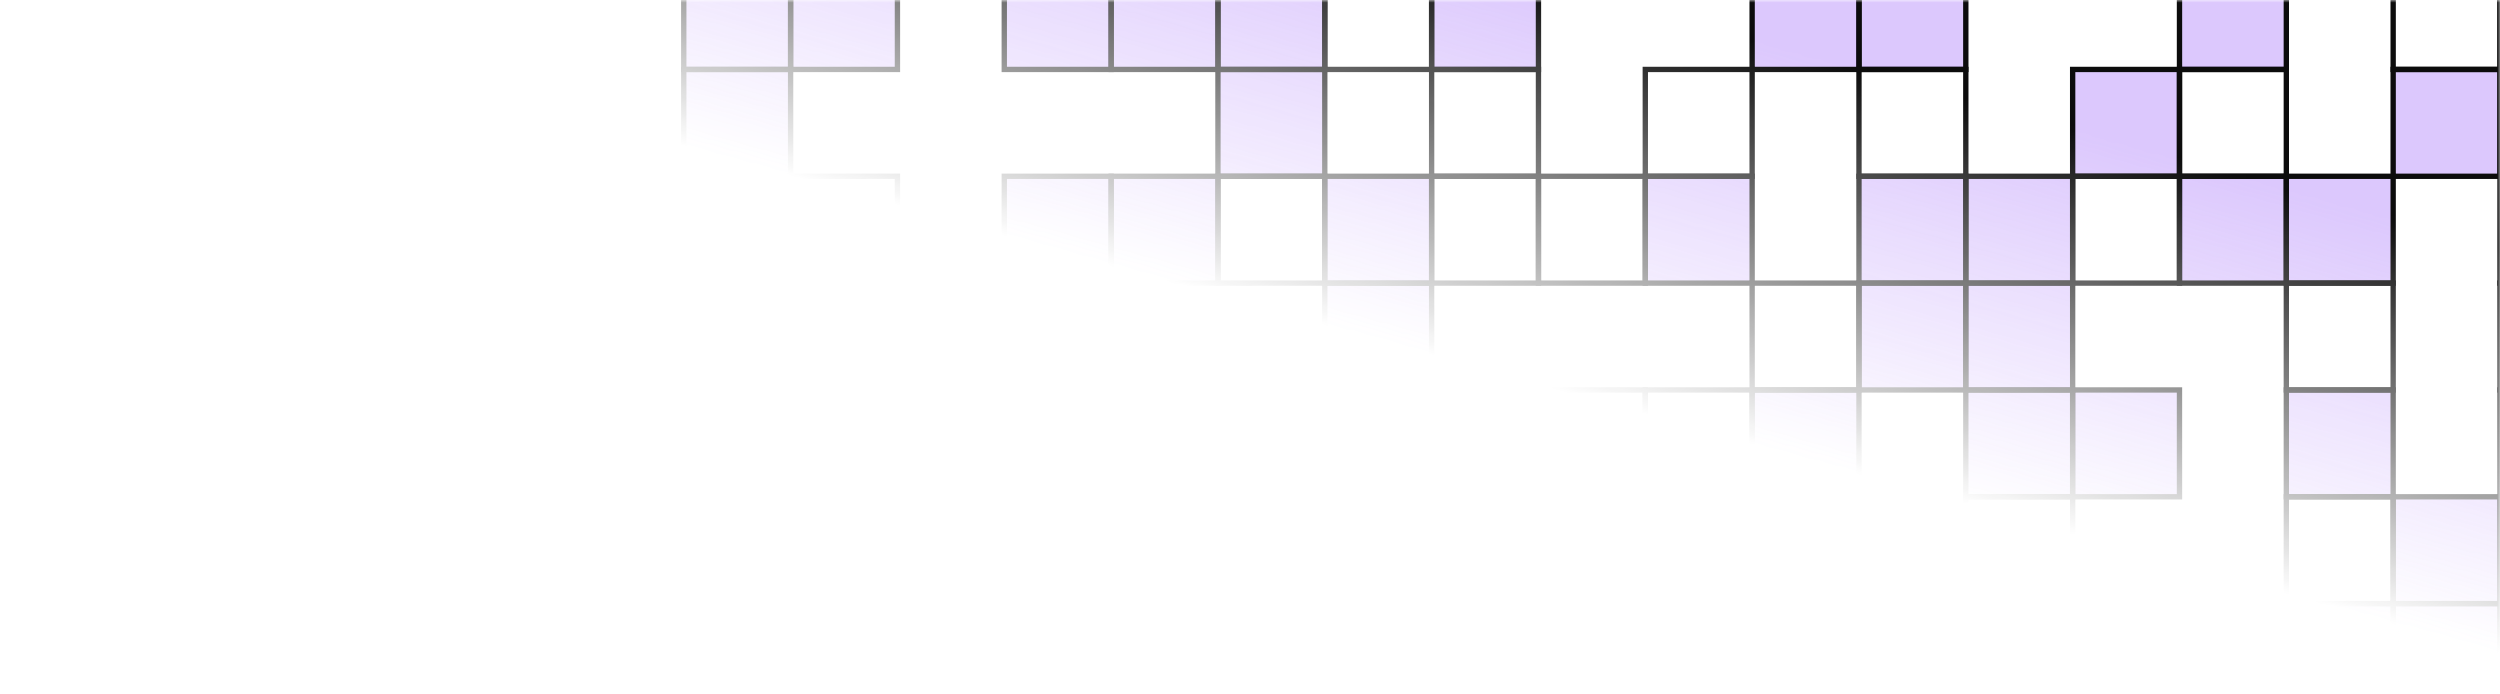 <svg width="468" height="130" viewBox="0 0 468 130" fill="none" xmlns="http://www.w3.org/2000/svg">
<g clip-path="url(#clip0_2559_314)">
<mask id="mask0_2559_314" style="mask-type:alpha" maskUnits="userSpaceOnUse" x="0" y="0" width="468" height="130">
<rect width="468" height="130" fill="url(#paint0_linear_2559_314)"/>
</mask>
<g mask="url(#mask0_2559_314)">
<rect x="288" y="73" width="20" height="20" stroke="#0C0C0C"/>
<rect x="368" y="73" width="20" height="20" fill="#8B49F7" fill-opacity="0.3" stroke="#0C0C0C"/>
<rect x="128" y="13" width="20" height="20" fill="#8B49F7" fill-opacity="0.3" stroke="#0C0C0C"/>
<rect x="208" y="73" width="20" height="20" stroke="#0C0C0C"/>
<rect x="128" y="73" width="20" height="20" fill="#8B49F7" fill-opacity="0.3" stroke="#0C0C0C"/>
<rect x="448" y="13" width="20" height="20" fill="#8B49F7" fill-opacity="0.3" stroke="#0C0C0C"/>
<rect x="308" y="13" width="20" height="20" stroke="#0C0C0C"/>
<rect x="308" y="73" width="20" height="20" stroke="#0C0C0C"/>
<rect x="388" y="13" width="20" height="20" fill="#8B49F7" fill-opacity="0.3" stroke="#0C0C0C"/>
<rect x="388" y="73" width="20" height="20" fill="#8B49F7" fill-opacity="0.3" stroke="#0C0C0C"/>
<rect x="228" y="13" width="20" height="20" fill="#8B49F7" fill-opacity="0.3" stroke="#0C0C0C"/>
<rect x="228" y="73" width="20" height="20" fill="#8B49F7" fill-opacity="0.3" stroke="#0C0C0C"/>
<rect x="468" y="13" width="20" height="20" fill="#8B49F7" fill-opacity="0.3" stroke="#0C0C0C"/>
<rect x="468" y="73" width="20" height="20" fill="#8B49F7" fill-opacity="0.3" stroke="#0C0C0C"/>
<rect x="308" y="33" width="20" height="20" fill="#8B49F7" fill-opacity="0.3" stroke="#0C0C0C"/>
<rect x="308" y="93" width="20" height="20" fill="#8B49F7" fill-opacity="0.3" stroke="#0C0C0C"/>
<rect x="388" y="33" width="20" height="20" stroke="#0C0C0C"/>
<rect x="388" y="113" width="20" height="20" stroke="#0C0C0C"/>
<rect x="228" y="33" width="20" height="20" stroke="#0C0C0C"/>
<rect x="148" y="33" width="20" height="20" stroke="#0C0C0C"/>
<rect x="228" y="93" width="20" height="20" stroke="#0C0C0C"/>
<rect x="148" y="93" width="20" height="20" fill="#8B49F7" fill-opacity="0.3" stroke="#0C0C0C"/>
<rect x="468" y="33" width="20" height="20" fill="#8B49F7" fill-opacity="0.3" stroke="#0C0C0C"/>
<rect x="468" y="93" width="20" height="20" fill="#8B49F7" fill-opacity="0.3" stroke="#0C0C0C"/>
<rect x="288" y="33" width="20" height="20" stroke="#0C0C0C"/>
<rect x="368" y="33" width="20" height="20" fill="#8B49F7" fill-opacity="0.3" stroke="#0C0C0C"/>
<rect x="368" y="93" width="20" height="20" stroke="#0C0C0C"/>
<rect x="368" y="113" width="20" height="20" fill="#8B49F7" fill-opacity="0.3" stroke="#0C0C0C"/>
<rect x="208" y="33" width="20" height="20" fill="#8B49F7" fill-opacity="0.3" stroke="#0C0C0C"/>
<rect x="128" y="33" width="20" height="20" fill="#8B49F7" fill-opacity="0.3" stroke="#0C0C0C"/>
<rect x="208" y="93" width="20" height="20" stroke="#0C0C0C"/>
<rect x="128" y="93" width="20" height="20" fill="#8B49F7" fill-opacity="0.3" stroke="#0C0C0C"/>
<rect x="128" y="113" width="20" height="20" fill="#8B49F7" fill-opacity="0.3" stroke="#0C0C0C"/>
<rect x="448" y="93" width="20" height="20" fill="#8B49F7" fill-opacity="0.3" stroke="#0C0C0C"/>
<rect x="448" y="113" width="20" height="20" fill="#8B49F7" fill-opacity="0.3" stroke="#0C0C0C"/>
<rect x="328" y="93" width="20" height="20" stroke="#0C0C0C"/>
<rect x="408" y="33" width="20" height="20" fill="#8B49F7" fill-opacity="0.3" stroke="#0C0C0C"/>
<rect x="408" y="113" width="20" height="20" stroke="#0C0C0C"/>
<rect x="248" y="93" width="20" height="20" fill="#8B49F7" fill-opacity="0.3" stroke="#0C0C0C"/>
<rect x="248" y="113" width="20" height="20" fill="#8B49F7" fill-opacity="0.3" stroke="#0C0C0C"/>
<rect x="328" y="73" width="20" height="20" fill="#8B49F7" fill-opacity="0.3" stroke="#0C0C0C"/>
<rect x="408" y="13" width="20" height="20" stroke="#0C0C0C"/>
<rect x="248" y="73" width="20" height="20" stroke="#0C0C0C"/>
<rect x="348" y="13" width="20" height="20" stroke="#0C0C0C"/>
<rect x="428" y="73" width="20" height="20" fill="#8B49F7" fill-opacity="0.3" stroke="#0C0C0C"/>
<rect x="268" y="13" width="20" height="20" stroke="#0C0C0C"/>
<rect x="188" y="73" width="20" height="20" fill="#8B49F7" fill-opacity="0.3" stroke="#0C0C0C"/>
<rect x="348" y="33" width="20" height="20" fill="#8B49F7" fill-opacity="0.3" stroke="#0C0C0C"/>
<rect x="348" y="113" width="20" height="20" stroke="#0C0C0C"/>
<rect x="428" y="33" width="20" height="20" fill="#8B49F7" fill-opacity="0.3" stroke="#0C0C0C"/>
<rect x="428" y="93" width="20" height="20" stroke="#0C0C0C"/>
<rect x="428" y="113" width="20" height="20" fill="#8B49F7" fill-opacity="0.3" stroke="#0C0C0C"/>
<rect x="268" y="33" width="20" height="20" stroke="#0C0C0C"/>
<rect x="188" y="33" width="20" height="20" fill="#8B49F7" fill-opacity="0.3" stroke="#0C0C0C"/>
<rect x="268" y="113" width="20" height="20" stroke="#0C0C0C"/>
<rect x="348" y="-7" width="20" height="20" fill="#8B49F7" fill-opacity="0.3" stroke="#0C0C0C"/>
<rect x="348" y="53" width="20" height="20" fill="#8B49F7" fill-opacity="0.3" stroke="#0C0C0C"/>
<rect x="428" y="53" width="20" height="20" stroke="#0C0C0C"/>
<rect x="268" y="-7" width="20" height="20" fill="#8B49F7" fill-opacity="0.3" stroke="#0C0C0C"/>
<rect x="328" y="-7" width="20" height="20" fill="#8B49F7" fill-opacity="0.3" stroke="#0C0C0C"/>
<rect x="328" y="53" width="20" height="20" stroke="#0C0C0C"/>
<rect x="408" y="-7" width="20" height="20" fill="#8B49F7" fill-opacity="0.3" stroke="#0C0C0C"/>
<rect x="248" y="-7" width="20" height="20" stroke="#0C0C0C"/>
<rect x="248" y="53" width="20" height="20" fill="#8B49F7" fill-opacity="0.3" stroke="#0C0C0C"/>
<rect x="168" y="53" width="20" height="20" fill="#8B49F7" fill-opacity="0.3" stroke="#0C0C0C"/>
<rect x="228" y="-7" width="20" height="20" fill="#8B49F7" fill-opacity="0.3" stroke="#0C0C0C"/>
<rect x="148" y="-7" width="20" height="20" fill="#8B49F7" fill-opacity="0.3" stroke="#0C0C0C"/>
<rect x="148" y="53" width="20" height="20" fill="#8B49F7" fill-opacity="0.3" stroke="#0C0C0C"/>
<rect x="468" y="-7" width="20" height="20" fill="#8B49F7" fill-opacity="0.3" stroke="#0C0C0C"/>
<rect x="468" y="53" width="20" height="20" fill="#8B49F7" fill-opacity="0.3" stroke="#0C0C0C"/>
<rect x="208" y="-7" width="20" height="20" fill="#8B49F7" fill-opacity="0.3" stroke="#0C0C0C"/>
<rect x="128" y="-7" width="20" height="20" fill="#8B49F7" fill-opacity="0.3" stroke="#0C0C0C"/>
<rect x="128" y="53" width="20" height="20" fill="#8B49F7" fill-opacity="0.3" stroke="#0C0C0C"/>
<rect x="448" y="-7" width="20" height="20" stroke="#0C0C0C"/>
<rect x="248" y="33" width="20" height="20" fill="#8B49F7" fill-opacity="0.3" stroke="#0C0C0C"/>
<rect x="188" y="-7" width="20" height="20" fill="#8B49F7" fill-opacity="0.3" stroke="#0C0C0C"/>
<g filter="url(#filter0_f_2559_314)">
<rect x="368" y="53" width="20" height="20" fill="#8B49F7" fill-opacity="0.3"/>
<rect x="368" y="53" width="20" height="20" stroke="#0C0C0C"/>
</g>
</g>
</g>
<defs>
<filter id="filter0_f_2559_314" x="366.5" y="51.5" width="23" height="23" filterUnits="userSpaceOnUse" color-interpolation-filters="sRGB">
<feFlood flood-opacity="0" result="BackgroundImageFix"/>
<feBlend mode="normal" in="SourceGraphic" in2="BackgroundImageFix" result="shape"/>
<feGaussianBlur stdDeviation="0.5" result="effect1_foregroundBlur_2559_314"/>
</filter>
<linearGradient id="paint0_linear_2559_314" x1="277.69" y1="-6.5" x2="233.471" y2="151.824" gradientUnits="userSpaceOnUse">
<stop stop-color="#D9D9D9"/>
<stop offset="0.444" stop-color="#D9D9D9" stop-opacity="0"/>
</linearGradient>
<clipPath id="clip0_2559_314">
<rect width="468" height="130" fill="white"/>
</clipPath>
</defs>
</svg>
